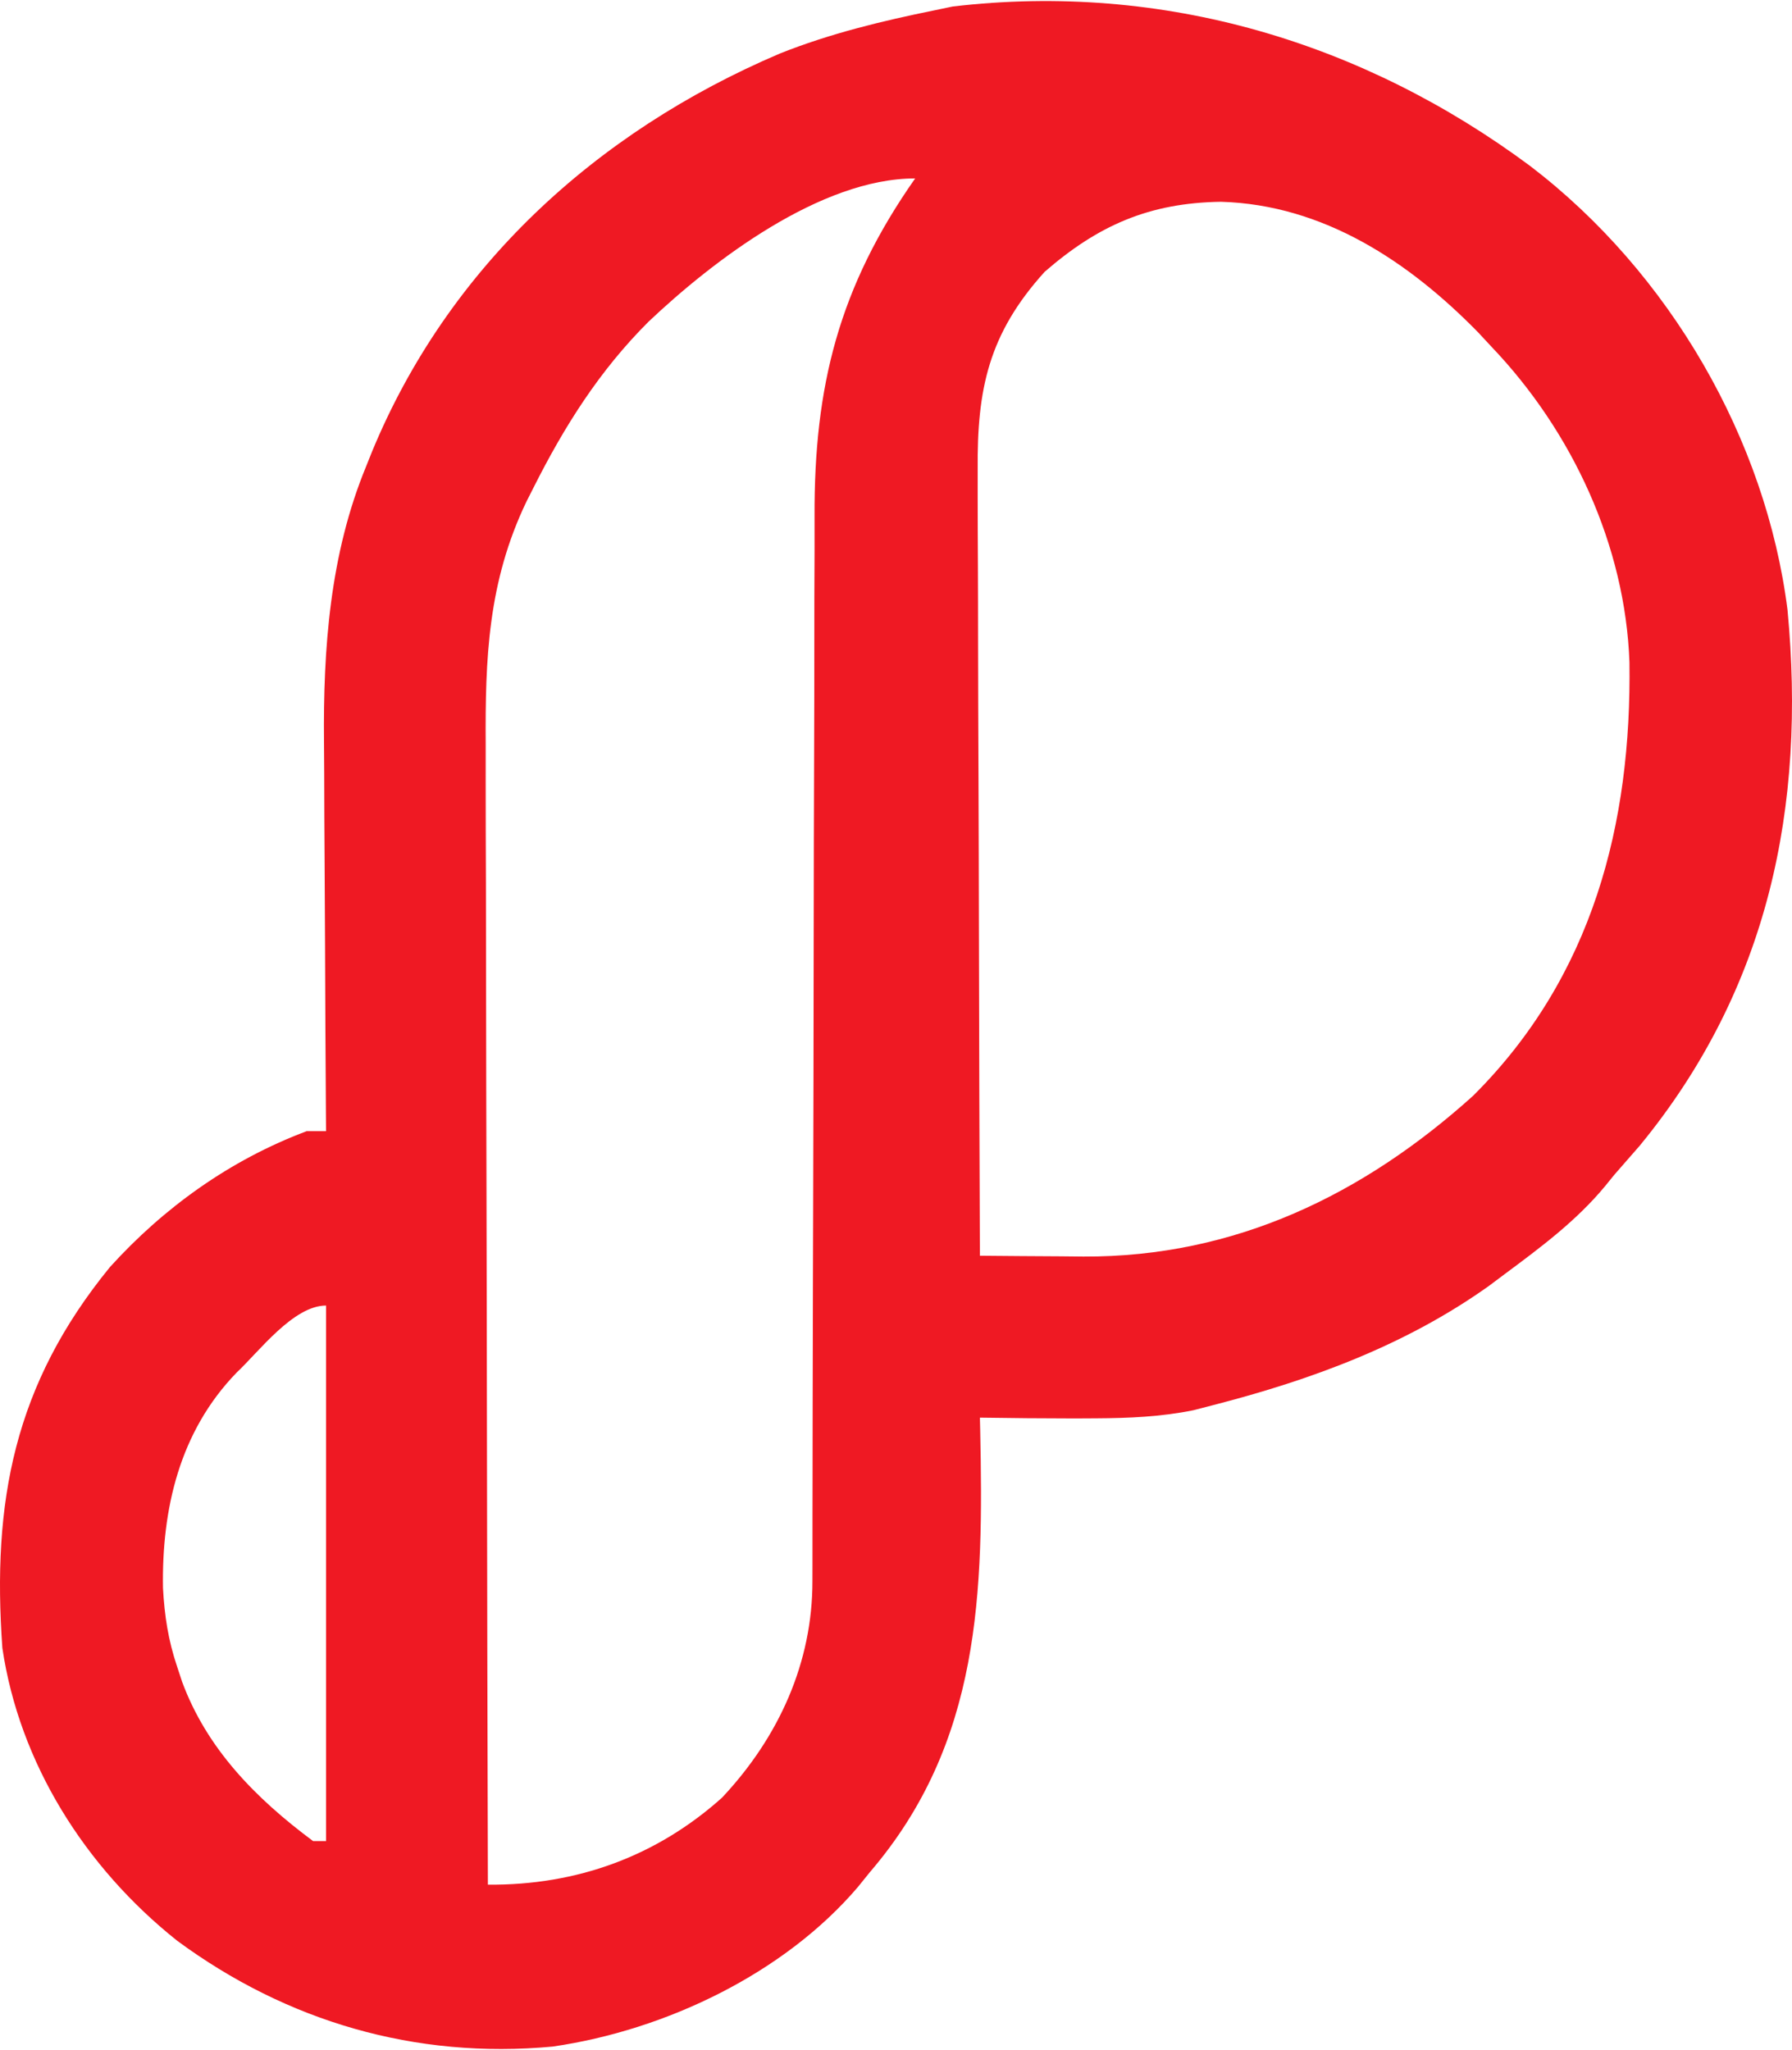 <svg width="486" height="556" viewBox="0 0 486 556" fill="none" xmlns="http://www.w3.org/2000/svg">
<path d="M414.988 45.016C452.914 73.989 478.953 119.263 484.782 165.41C489.831 218.644 479.698 268.119 444.725 310.698C442.43 313.344 440.126 315.983 437.812 318.614C436.97 319.651 436.128 320.687 435.261 321.754C427.468 331.146 417.814 338.326 407.965 345.636C406.591 346.666 405.218 347.696 403.802 348.757C381.312 364.773 355.797 374.184 328.958 381.103C326.327 381.782 326.327 381.782 323.643 382.475C314.898 384.254 306.157 384.619 297.239 384.665C295.315 384.675 293.392 384.685 291.411 384.696C282.857 384.69 274.305 384.61 265.753 384.48C265.794 386.197 265.794 386.197 265.836 387.948C266.745 431.718 266.12 472.559 235.905 507.768C234.844 509.083 233.783 510.398 232.689 511.753C212.787 535.13 180.655 550.601 149.876 555.057C112.564 558.515 77.728 548.237 48.044 526.346C23.003 506.419 5.262 478.137 0.64 446.969C-2.181 407.382 3.756 375.54 29.829 343.631C44.421 327.531 62.36 314.604 83.159 306.792C84.897 306.792 86.635 306.792 88.426 306.792C88.414 305.188 88.402 303.584 88.39 301.931C88.283 286.681 88.204 271.43 88.153 256.179C88.126 248.342 88.089 240.505 88.028 232.668C87.97 225.079 87.939 217.49 87.926 209.901C87.916 207.032 87.898 204.163 87.869 201.294C87.624 175.932 89.461 150.333 99.289 126.504C99.819 125.179 100.349 123.854 100.895 122.489C121.383 72.909 161.179 35.962 211.49 14.524C225.014 9.124 239.16 5.693 253.463 2.794C255.083 2.455 256.703 2.115 258.373 1.765C315.595 -4.948 369.803 11.481 414.988 45.016ZM175.875 87.258C162.56 100.533 153.042 115.662 144.718 132.204C144.076 133.473 143.434 134.741 142.773 136.047C132.325 157.834 131.575 178.543 131.721 202.077C131.722 205.457 131.721 208.838 131.718 212.219C131.717 221.342 131.748 230.465 131.784 239.589C131.817 249.144 131.82 258.698 131.827 268.253C131.843 286.322 131.886 304.391 131.939 322.46C131.998 343.041 132.027 363.622 132.053 384.203C132.108 426.517 132.201 468.832 132.318 511.146C156.436 511.341 178.02 503.478 195.798 487.568C211.28 471.098 220.389 450.809 220.335 428.728C220.338 427.392 220.342 426.056 220.346 424.679C220.356 420.196 220.355 415.714 220.353 411.231C220.358 408.018 220.365 404.805 220.372 401.592C220.385 394.666 220.394 387.74 220.4 380.814C220.411 369.837 220.44 358.86 220.473 347.883C220.484 344.121 220.495 340.359 220.506 336.597C220.512 334.712 220.517 332.827 220.523 330.886C220.597 305.334 220.655 279.783 220.676 254.232C220.691 236.995 220.731 219.759 220.798 202.523C220.833 193.413 220.855 184.304 220.846 175.194C220.838 166.602 220.862 158.01 220.911 149.418C220.923 146.288 220.923 143.158 220.91 140.028C220.78 104.687 227.521 77.876 248.195 48.394C222.492 48.394 193.263 70.784 175.875 87.258ZM283.31 73.727C268.083 90.562 264.964 105.597 265.155 127.365C265.156 129.697 265.155 132.028 265.152 134.36C265.151 140.654 265.182 146.947 265.218 153.241C265.252 159.832 265.255 166.423 265.261 173.014C265.277 185.478 265.32 197.943 265.373 210.407C265.432 224.605 265.461 238.802 265.487 252.999C265.542 282.189 265.635 311.379 265.753 340.57C273.047 340.644 280.342 340.688 287.637 340.728C289.688 340.749 291.74 340.77 293.853 340.792C335.046 340.96 369.885 323.897 399.516 297.187C432.013 264.821 442.521 223.368 441.914 179.579C440.795 148.136 426.522 117.086 404.454 93.993C403.268 92.718 402.082 91.442 400.86 90.128C382.102 70.964 358.957 55.546 331.153 54.727C311.688 55.004 297.774 61.134 283.31 73.727ZM64.168 372.269C48.614 388.325 43.856 409.389 44.204 430.667C44.605 438.197 45.628 444.876 48.044 452.036C48.495 453.401 48.945 454.766 49.409 456.172C56.121 474.265 69.26 487.68 84.914 499.324C86.073 499.324 87.232 499.324 88.426 499.324C88.426 451.394 88.426 403.463 88.426 354.081C79.566 354.081 70.267 366.553 64.168 372.269Z" fill="#EF1923"/>
</svg>

